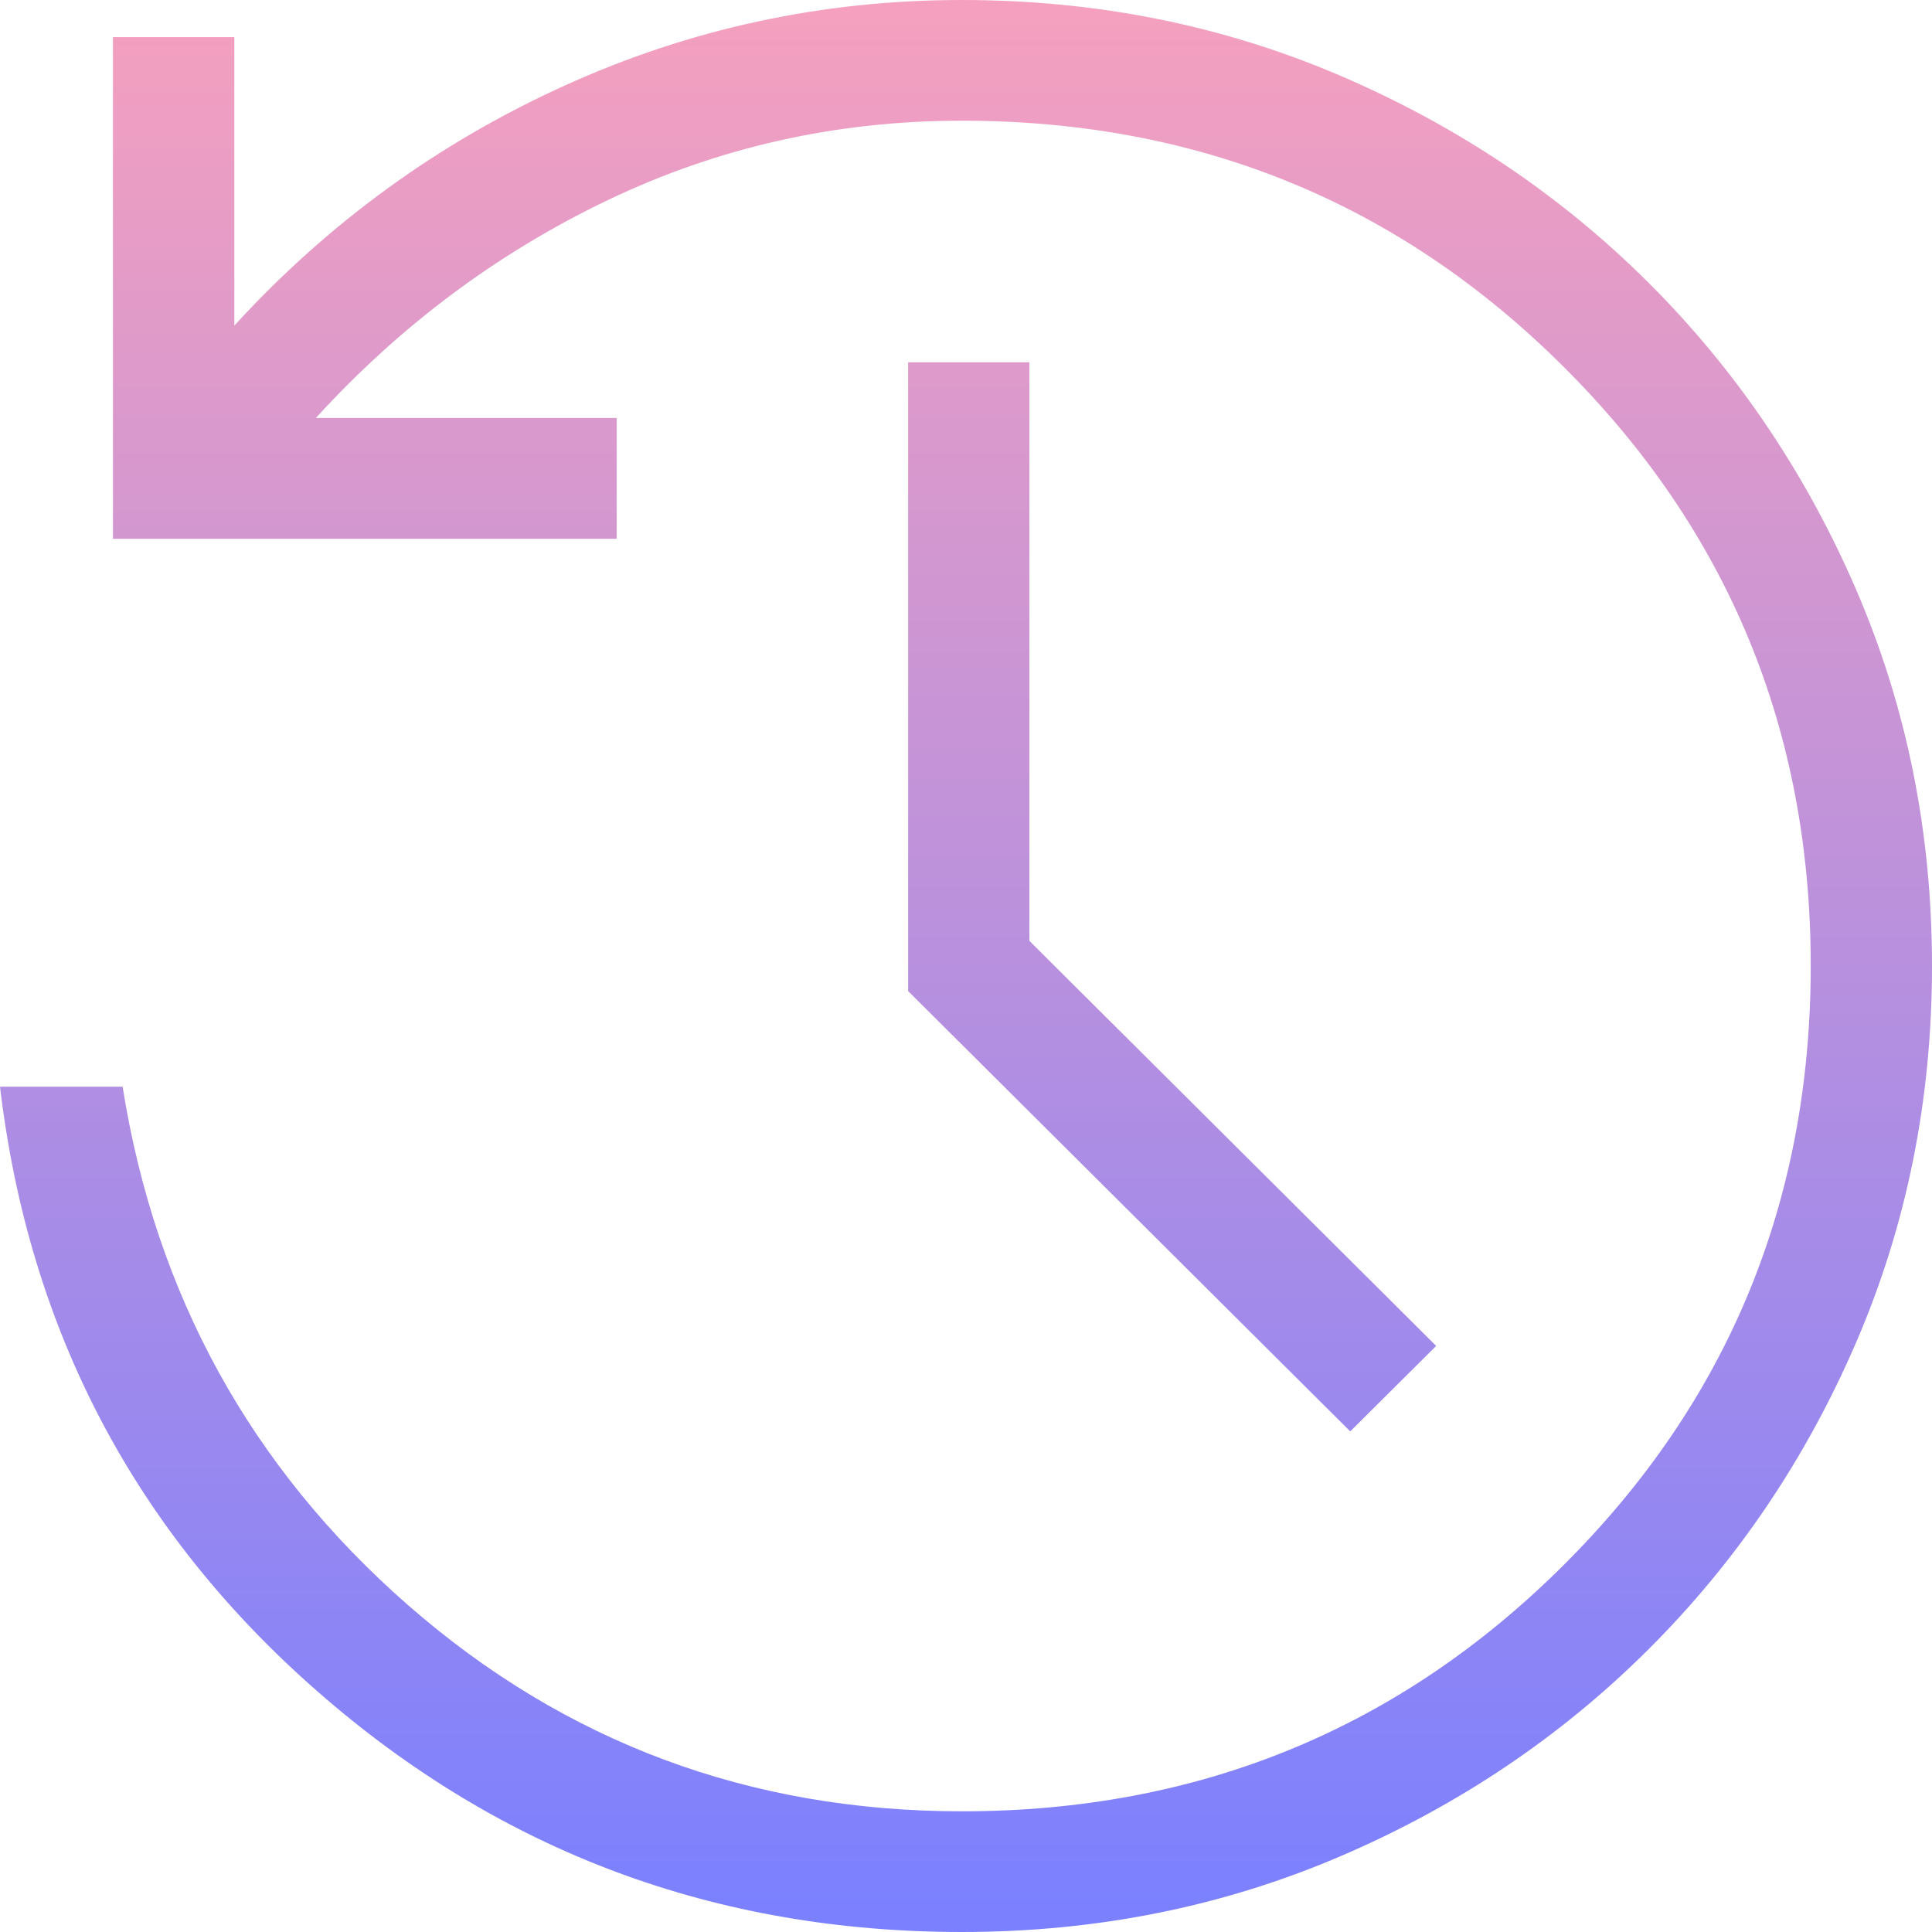 <svg width="17" height="17" viewBox="0 0 17 17" fill="none" xmlns="http://www.w3.org/2000/svg">
<path d="M8.464 17C6.296 17 4.407 16.295 2.797 14.886C1.186 13.477 0.254 11.703 0 9.562H1.079C1.369 11.39 2.205 12.909 3.587 14.121C4.971 15.332 6.596 15.938 8.464 15.938C10.544 15.938 12.309 15.216 13.758 13.772C15.207 12.329 15.932 10.571 15.933 8.5C15.933 6.428 15.208 4.67 13.758 3.227C12.309 1.783 10.544 1.062 8.464 1.062C7.36 1.062 6.322 1.295 5.35 1.76C4.379 2.224 3.522 2.864 2.779 3.678H5.426V4.741H0.994V0.327H2.062V2.865C2.887 1.963 3.853 1.26 4.962 0.756C6.07 0.252 7.237 0 8.464 0C9.647 0 10.756 0.222 11.791 0.665C12.826 1.109 13.73 1.715 14.503 2.485C15.276 3.255 15.886 4.156 16.332 5.187C16.777 6.218 17 7.322 17 8.5C17 9.678 16.777 10.782 16.332 11.813C15.887 12.844 15.277 13.744 14.503 14.515C13.73 15.285 12.826 15.892 11.791 16.335C10.756 16.778 9.647 17 8.464 17ZM11.881 12.595L7.991 8.721V3.188H9.058V8.279L12.637 11.843L11.881 12.595Z" fill="url(#paint0_linear_607_5)"/>
<defs>
<linearGradient id="paint0_linear_607_5" x1="8.5" y1="0" x2="8.5" y2="17" gradientUnits="userSpaceOnUse">
<stop stop-color="#F5A0BE"/>
<stop offset="1" stop-color="#7A80FF"/>
</linearGradient>
</defs>
</svg>
